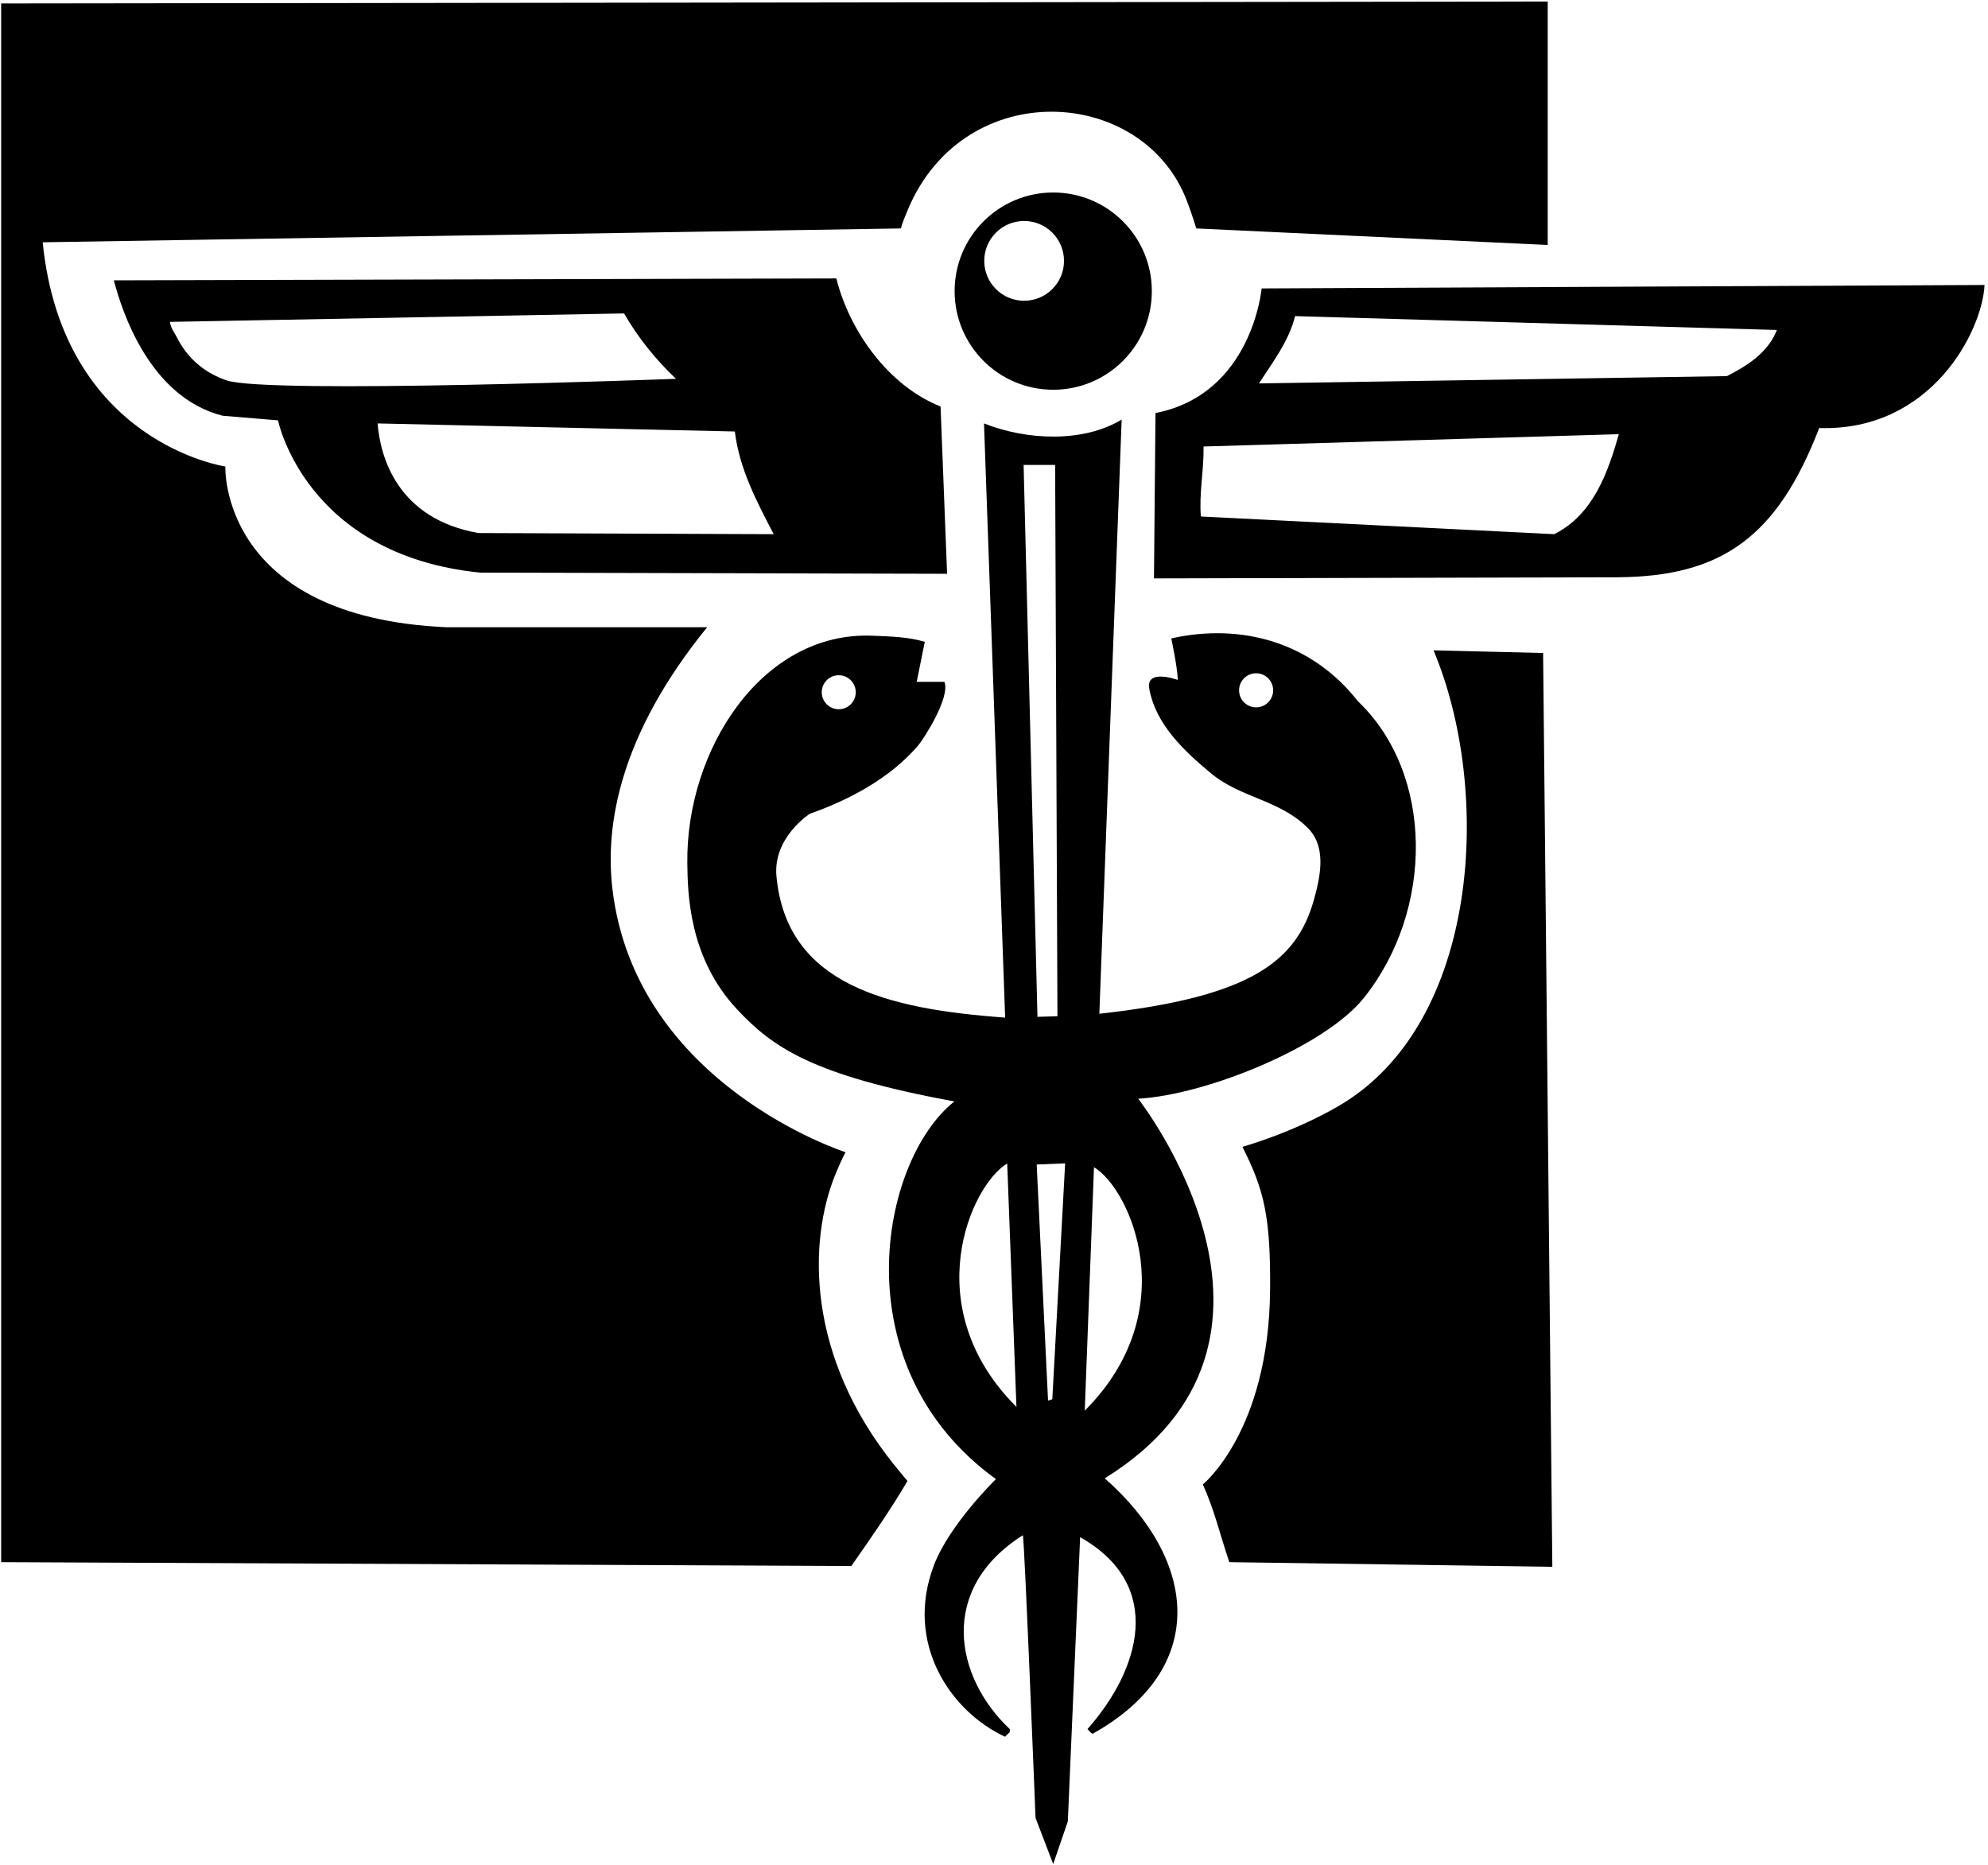 <?xml version="1.0" encoding="UTF-8"?>
<svg xmlns="http://www.w3.org/2000/svg" xmlns:xlink="http://www.w3.org/1999/xlink" width="517pt" height="485pt" viewBox="0 0 517 485" version="1.1">
<g id="surface1">
<path style=" stroke:none;fill-rule:nonzero;fill:rgb(0%,0%,0%);fill-opacity:1;" d="M 232.59 380.961 C 234.578 383.426 236 385.098 236 385.098 C 231.602 392.598 226.5 399.902 221.398 407.199 L 0.301 406.199 L 0.301 0.898 L 402.5 0.398 L 402.5 63.699 L 311.102 59.398 C 311.102 59.398 310.234 56.383 308.715 52.355 C 297.363 22.336 250.871 19.543 236.137 54.418 C 234.312 58.73 234.301 59.398 234.301 59.398 L 11.102 63 C 16.332 115.164 58.602 121.301 58.602 121.301 C 58.602 121.301 57 160.5 116.199 163.102 L 183.898 163.102 C 161.148 191.09 157.301 214.535 159.266 231.137 C 165.301 282.188 219.898 299.602 219.898 299.602 C 219.898 299.602 218.828 301.488 217.242 305.391 C 210.188 322.738 209.629 352.453 232.59 380.961 Z M 244.602 105.699 L 246.301 149.199 L 124.898 148.898 C 79.383 144.32 72.301 109.301 72.301 109.301 L 57.898 108.102 C 38.816 103.242 31.684 80.812 29.602 72.898 L 217.5 72.398 C 220.898 86 231 100.301 244.602 105.699 Z M 175.801 98.5 C 170.398 93.398 165.801 87.602 162.301 81.5 L 44.199 83.699 C 44.398 85.5 45.699 86.898 46.398 88.5 C 49.48 93.98 53.824 97.129 58.863 98.891 C 69.352 102.562 175.801 98.5 175.801 98.5 Z M 201.199 138.898 C 196.801 130.398 192.301 122 191.102 112.199 L 98.199 110.102 C 98.895 118.918 103.402 134.883 124.398 138.602 Z M 516.102 74.102 C 515.523 85.996 502.344 112.215 473.102 111.301 C 462.188 139.617 447.777 149.895 420.801 150.102 L 300.801 150.398 L 300.102 150.398 L 300.5 107.398 C 325.664 102.5 328.102 75 328.102 75 Z M 421 112.898 L 313 116.102 C 313.102 122.301 311.801 128.199 312.301 134.301 L 404.199 138.898 C 414.398 133.801 418.199 122.699 421 112.898 Z M 462.102 85.801 L 336.801 82.199 C 335.199 88.699 330.898 94.301 327.398 99.699 L 449.102 97.801 C 454.398 95.102 459.801 91.699 462.102 85.801 Z M 284.199 450.801 C 283.602 450.699 283.301 450 282.801 449.602 C 296.414 434.262 303.117 412.27 280.898 399.699 L 277.699 473.602 L 273.898 484.699 L 269.301 472.699 C 269.301 472.699 266.398 399.5 266 399.199 C 243.879 413.203 248.277 436.109 262.602 449.602 C 263 450.602 261.801 450.898 261.398 451.602 C 247.188 445.039 235.152 427.293 242.879 406.992 C 246.922 396.379 259 384.602 259 384.602 C 218.707 355.484 228.703 301.883 248.199 286.398 C 210.98 279.574 200.859 272.227 191.699 262.469 C 179.074 249.016 178.855 232.164 178.746 224.516 C 178.344 195.09 198.066 164.121 226.898 165.301 C 231.602 165.5 236.301 165.602 240.5 166.898 L 238.398 177.301 L 245.602 177.301 C 247.199 181.301 240.254 192.129 238.695 193.938 C 231.301 202.516 220.68 208.047 210.602 211.602 C 210.602 211.602 200.977 217.73 201.926 227.852 C 204.566 256.094 230.77 262.387 261.398 264.602 L 255.898 110.102 C 267 114.5 281.664 115.164 291.699 109.102 L 285.898 263.602 C 325.645 259.211 337.273 249.824 341.727 233.852 C 343.523 227.402 345.035 219.758 339.699 214.898 C 332.5 208 322.699 207.398 315.199 201.301 C 307.699 195.102 300.602 188.301 298.898 179.199 C 297.801 173.699 306.301 176.801 306.301 176.801 C 306.199 173.398 304.602 166 304.602 166 C 323 161.898 341.199 167.102 353.102 182.301 C 373.012 201.25 372.938 236.676 354.668 259.504 C 344.605 272.078 314.055 284.629 296 285.699 C 296 285.699 345.336 348.5 287.301 384.398 C 311.457 405.68 314.555 433.797 284.199 450.801 Z M 331.098 179.5 C 331.098 177.055 329.113 175.07 326.664 175.07 C 324.219 175.07 322.234 177.055 322.234 179.5 C 322.234 181.945 324.219 183.93 326.664 183.93 C 329.113 183.93 331.098 181.945 331.098 179.5 Z M 213.703 180 C 213.703 182.441 215.684 184.422 218.125 184.422 C 220.566 184.422 222.547 182.441 222.547 180 C 222.547 177.559 220.566 175.578 218.125 175.578 C 215.684 175.578 213.703 177.559 213.703 180 Z M 264.336 365.836 L 261.934 302.535 C 252.434 308.199 238.34 339.848 264.336 365.836 Z M 269.801 264.398 L 275 264.25 L 274.398 120.898 L 266.199 120.898 Z M 277 302.5 L 269.602 302.801 L 272.555 364.184 L 273.664 363.836 Z M 282.102 366.801 C 308.094 340.816 294 309.164 284.5 303.5 Z M 372.801 169.102 C 388.18 205.668 384.898 266.242 348.102 287.602 C 335.867 294.699 323.102 298.199 323.102 298.199 C 328.699 309.301 330.457 316.164 330.301 335.398 C 330 372.164 312.801 386 312.801 386 C 315.801 392.5 317.398 399.5 319.699 406.199 L 403.699 407.402 L 401.301 169.801 C 391.801 169.602 382.602 169.301 372.801 169.102 Z M 273.898 50.055 C 288.062 50.055 299.547 61.535 299.547 75.699 C 299.547 89.863 288.062 101.344 273.898 101.344 C 259.738 101.344 248.258 89.863 248.258 75.699 C 248.258 61.535 259.738 50.055 273.898 50.055 Z M 276.703 67.836 C 276.703 62.105 272.062 57.461 266.336 57.461 C 260.605 57.461 255.965 62.105 255.965 67.836 C 255.965 73.562 260.605 78.203 266.336 78.203 C 272.062 78.203 276.703 73.562 276.703 67.836 "/>
</g>
</svg>
